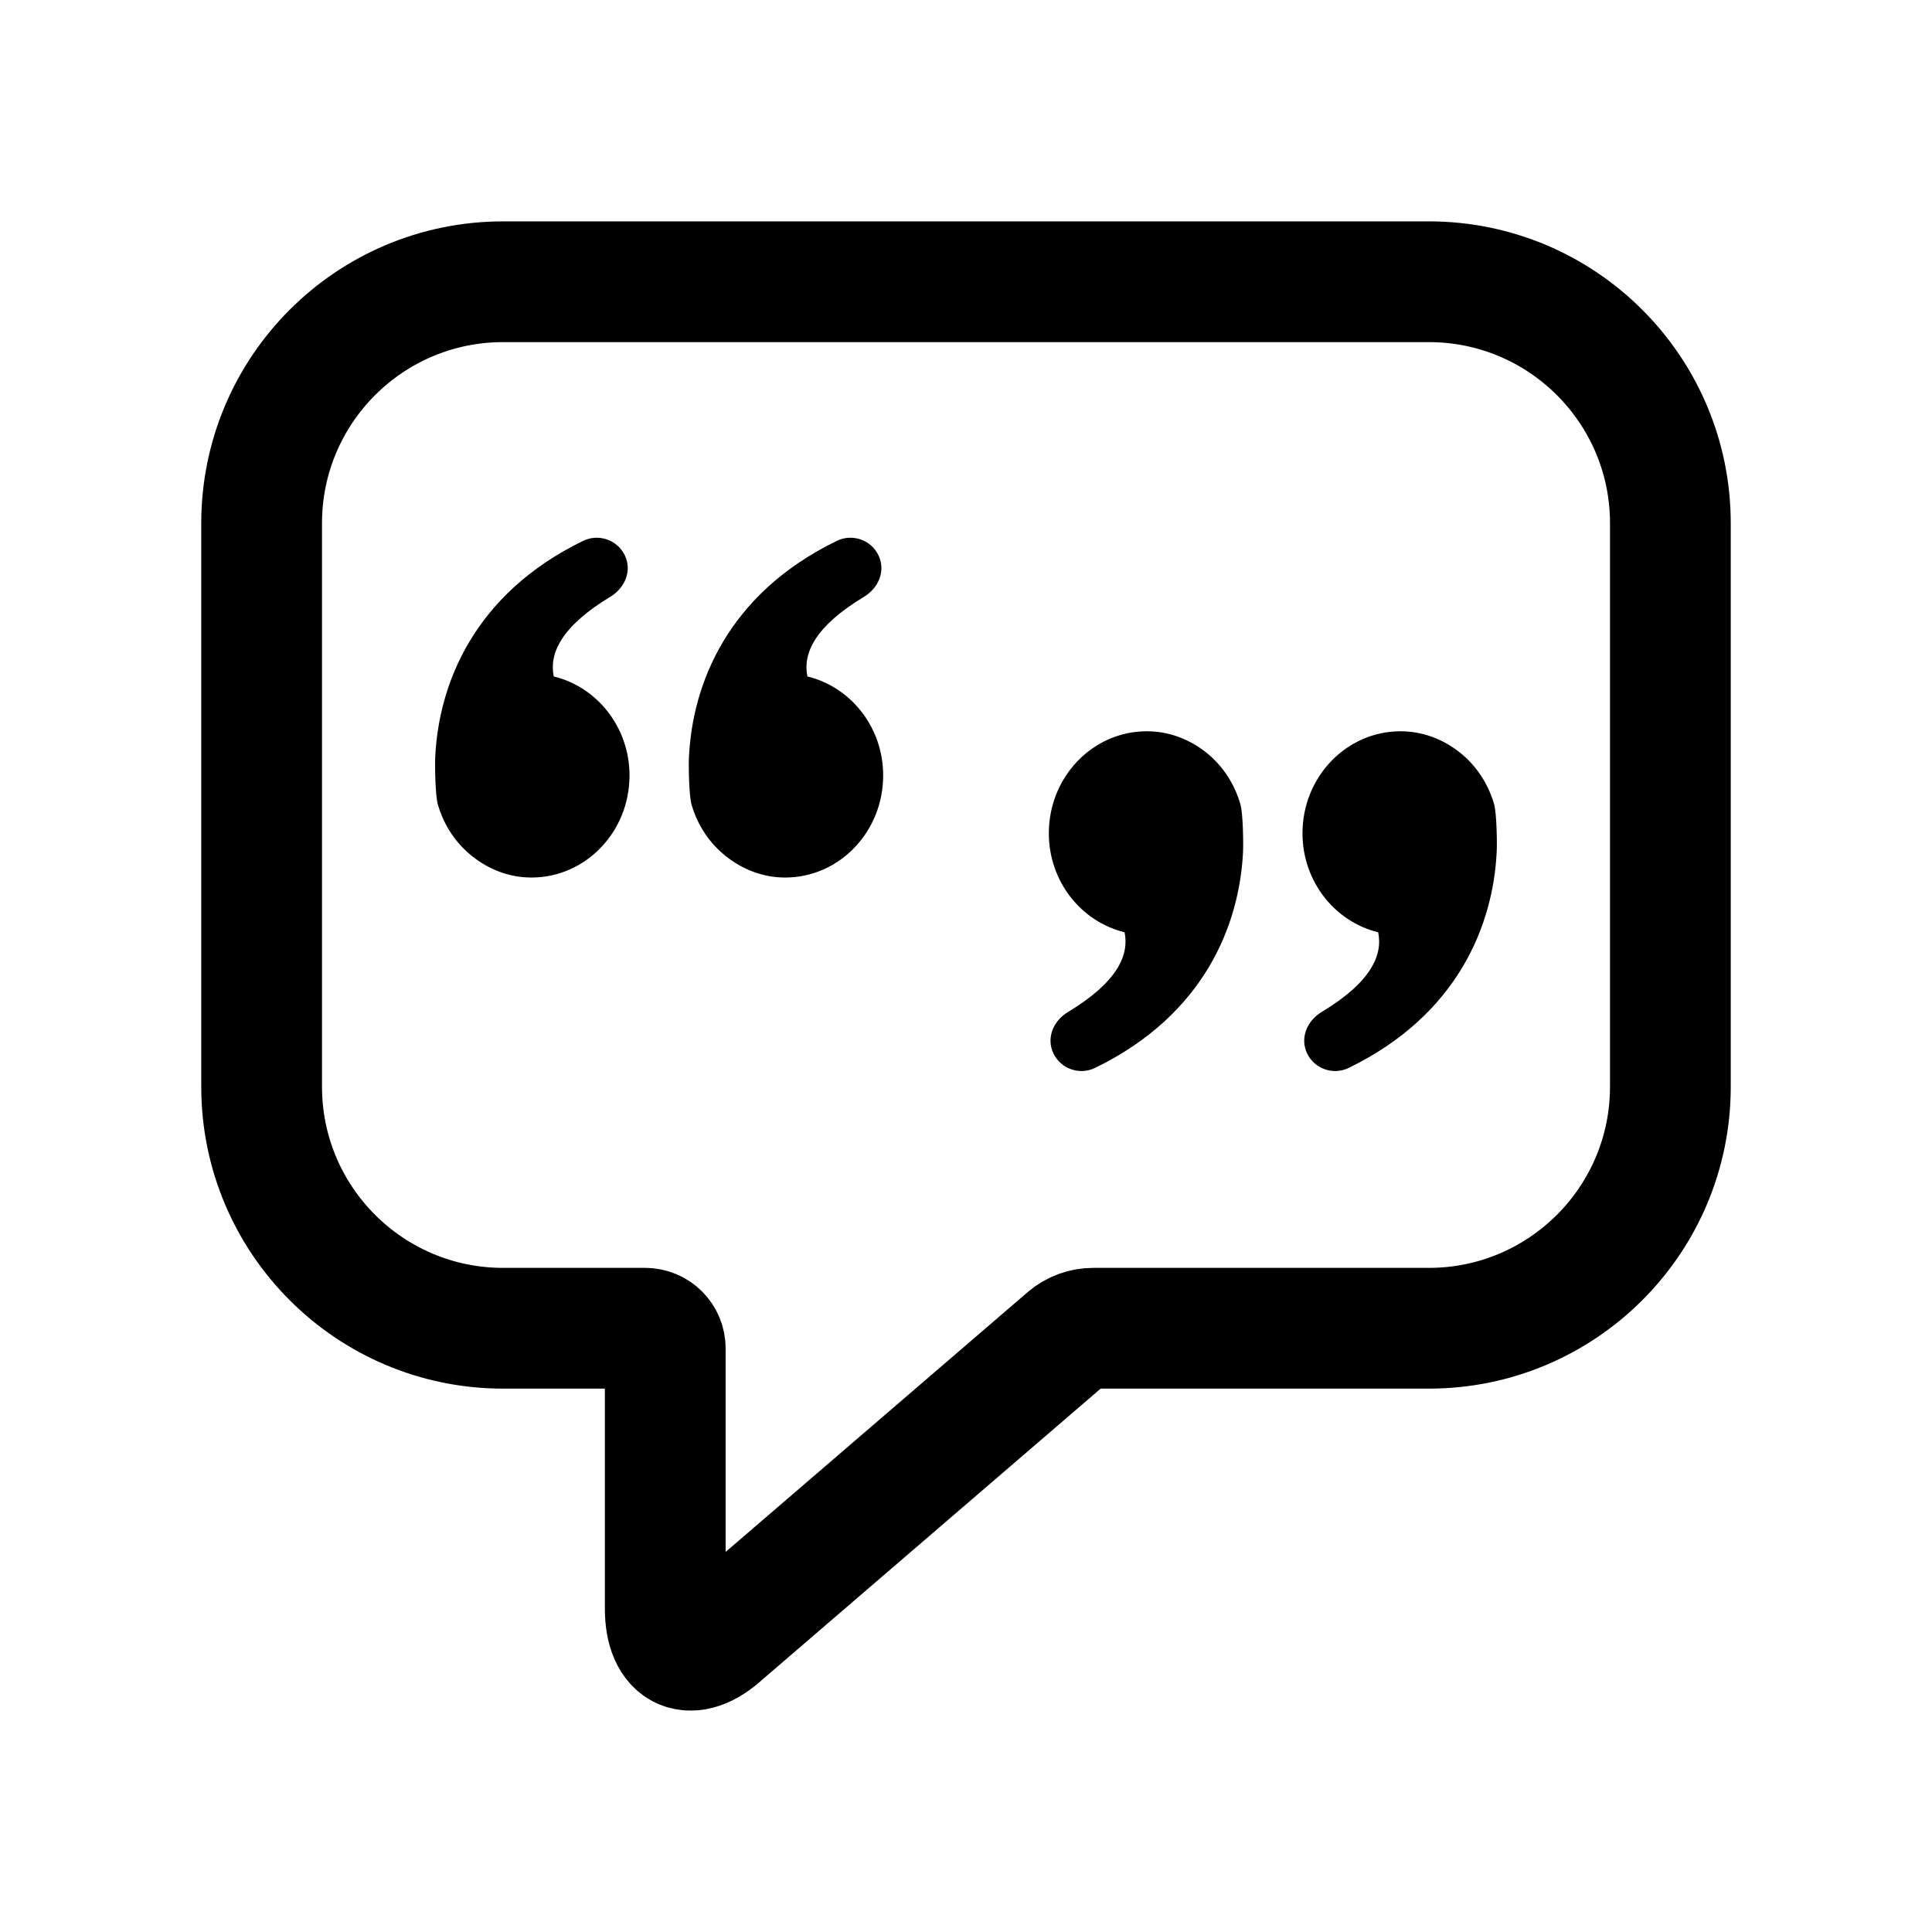 <svg width="24" height="24" viewBox="0 0 24 24" fill="none" xmlns="http://www.w3.org/2000/svg">
<path d="M6.602 10.901C6.325 10.901 6.072 10.8 5.868 10.638C5.665 10.478 5.514 10.254 5.439 9.993C5.406 9.879 5.401 9.492 5.407 9.394C5.452 8.503 5.881 7.381 7.245 6.718C7.437 6.626 7.668 6.706 7.761 6.897C7.854 7.088 7.765 7.302 7.582 7.413C6.964 7.786 6.821 8.124 6.879 8.403C7.417 8.534 7.82 9.034 7.82 9.633C7.82 10.334 7.275 10.901 6.602 10.901ZM9.753 10.901C9.477 10.901 9.224 10.8 9.02 10.638C8.816 10.478 8.665 10.254 8.59 9.993C8.558 9.879 8.552 9.492 8.559 9.394C8.604 8.503 9.032 7.381 10.397 6.718C10.588 6.626 10.82 6.706 10.912 6.897C11.005 7.088 10.916 7.302 10.734 7.413C10.114 7.786 9.972 8.124 10.03 8.403C10.569 8.534 10.971 9.034 10.971 9.633C10.971 10.334 10.426 10.901 9.753 10.901ZM15.441 10.59C15.396 11.482 14.967 12.603 13.603 13.266C13.411 13.359 13.18 13.279 13.087 13.088C12.994 12.896 13.083 12.682 13.266 12.572C13.885 12.199 14.028 11.861 13.97 11.581C13.431 11.45 13.029 10.95 13.029 10.351C13.029 9.652 13.573 9.084 14.246 9.084C14.523 9.084 14.776 9.184 14.98 9.345C15.184 9.506 15.334 9.731 15.409 9.992C15.442 10.106 15.447 10.492 15.441 10.59ZM18.592 10.59C18.547 11.482 18.118 12.603 16.754 13.266C16.563 13.359 16.331 13.279 16.238 13.088C16.146 12.896 16.235 12.682 16.417 12.572C17.036 12.199 17.179 11.861 17.12 11.581C16.582 11.45 16.18 10.95 16.18 10.351C16.18 9.652 16.725 9.084 17.398 9.084C17.674 9.084 17.927 9.184 18.131 9.345C18.335 9.506 18.486 9.731 18.561 9.992C18.593 10.106 18.599 10.492 18.592 10.59Z" fill="black"/>
<path fill-rule="evenodd" clip-rule="evenodd" d="M8.014 16.5C8.152 16.5 8.264 16.611 8.264 16.75V19.984C8.264 20.521 8.586 20.661 8.979 20.298L13.255 16.62C13.346 16.542 13.461 16.5 13.581 16.5H17.75C19.406 16.5 20.75 15.156 20.75 13.5V6.5C20.75 4.843 19.406 3.5 17.75 3.5H6.25C4.593 3.5 3.25 4.843 3.25 6.5V13.5C3.25 15.156 4.593 16.5 6.25 16.5H8.014Z" stroke="black" stroke-width="1.5" stroke-linecap="round" stroke-linejoin="round"/>
</svg>
